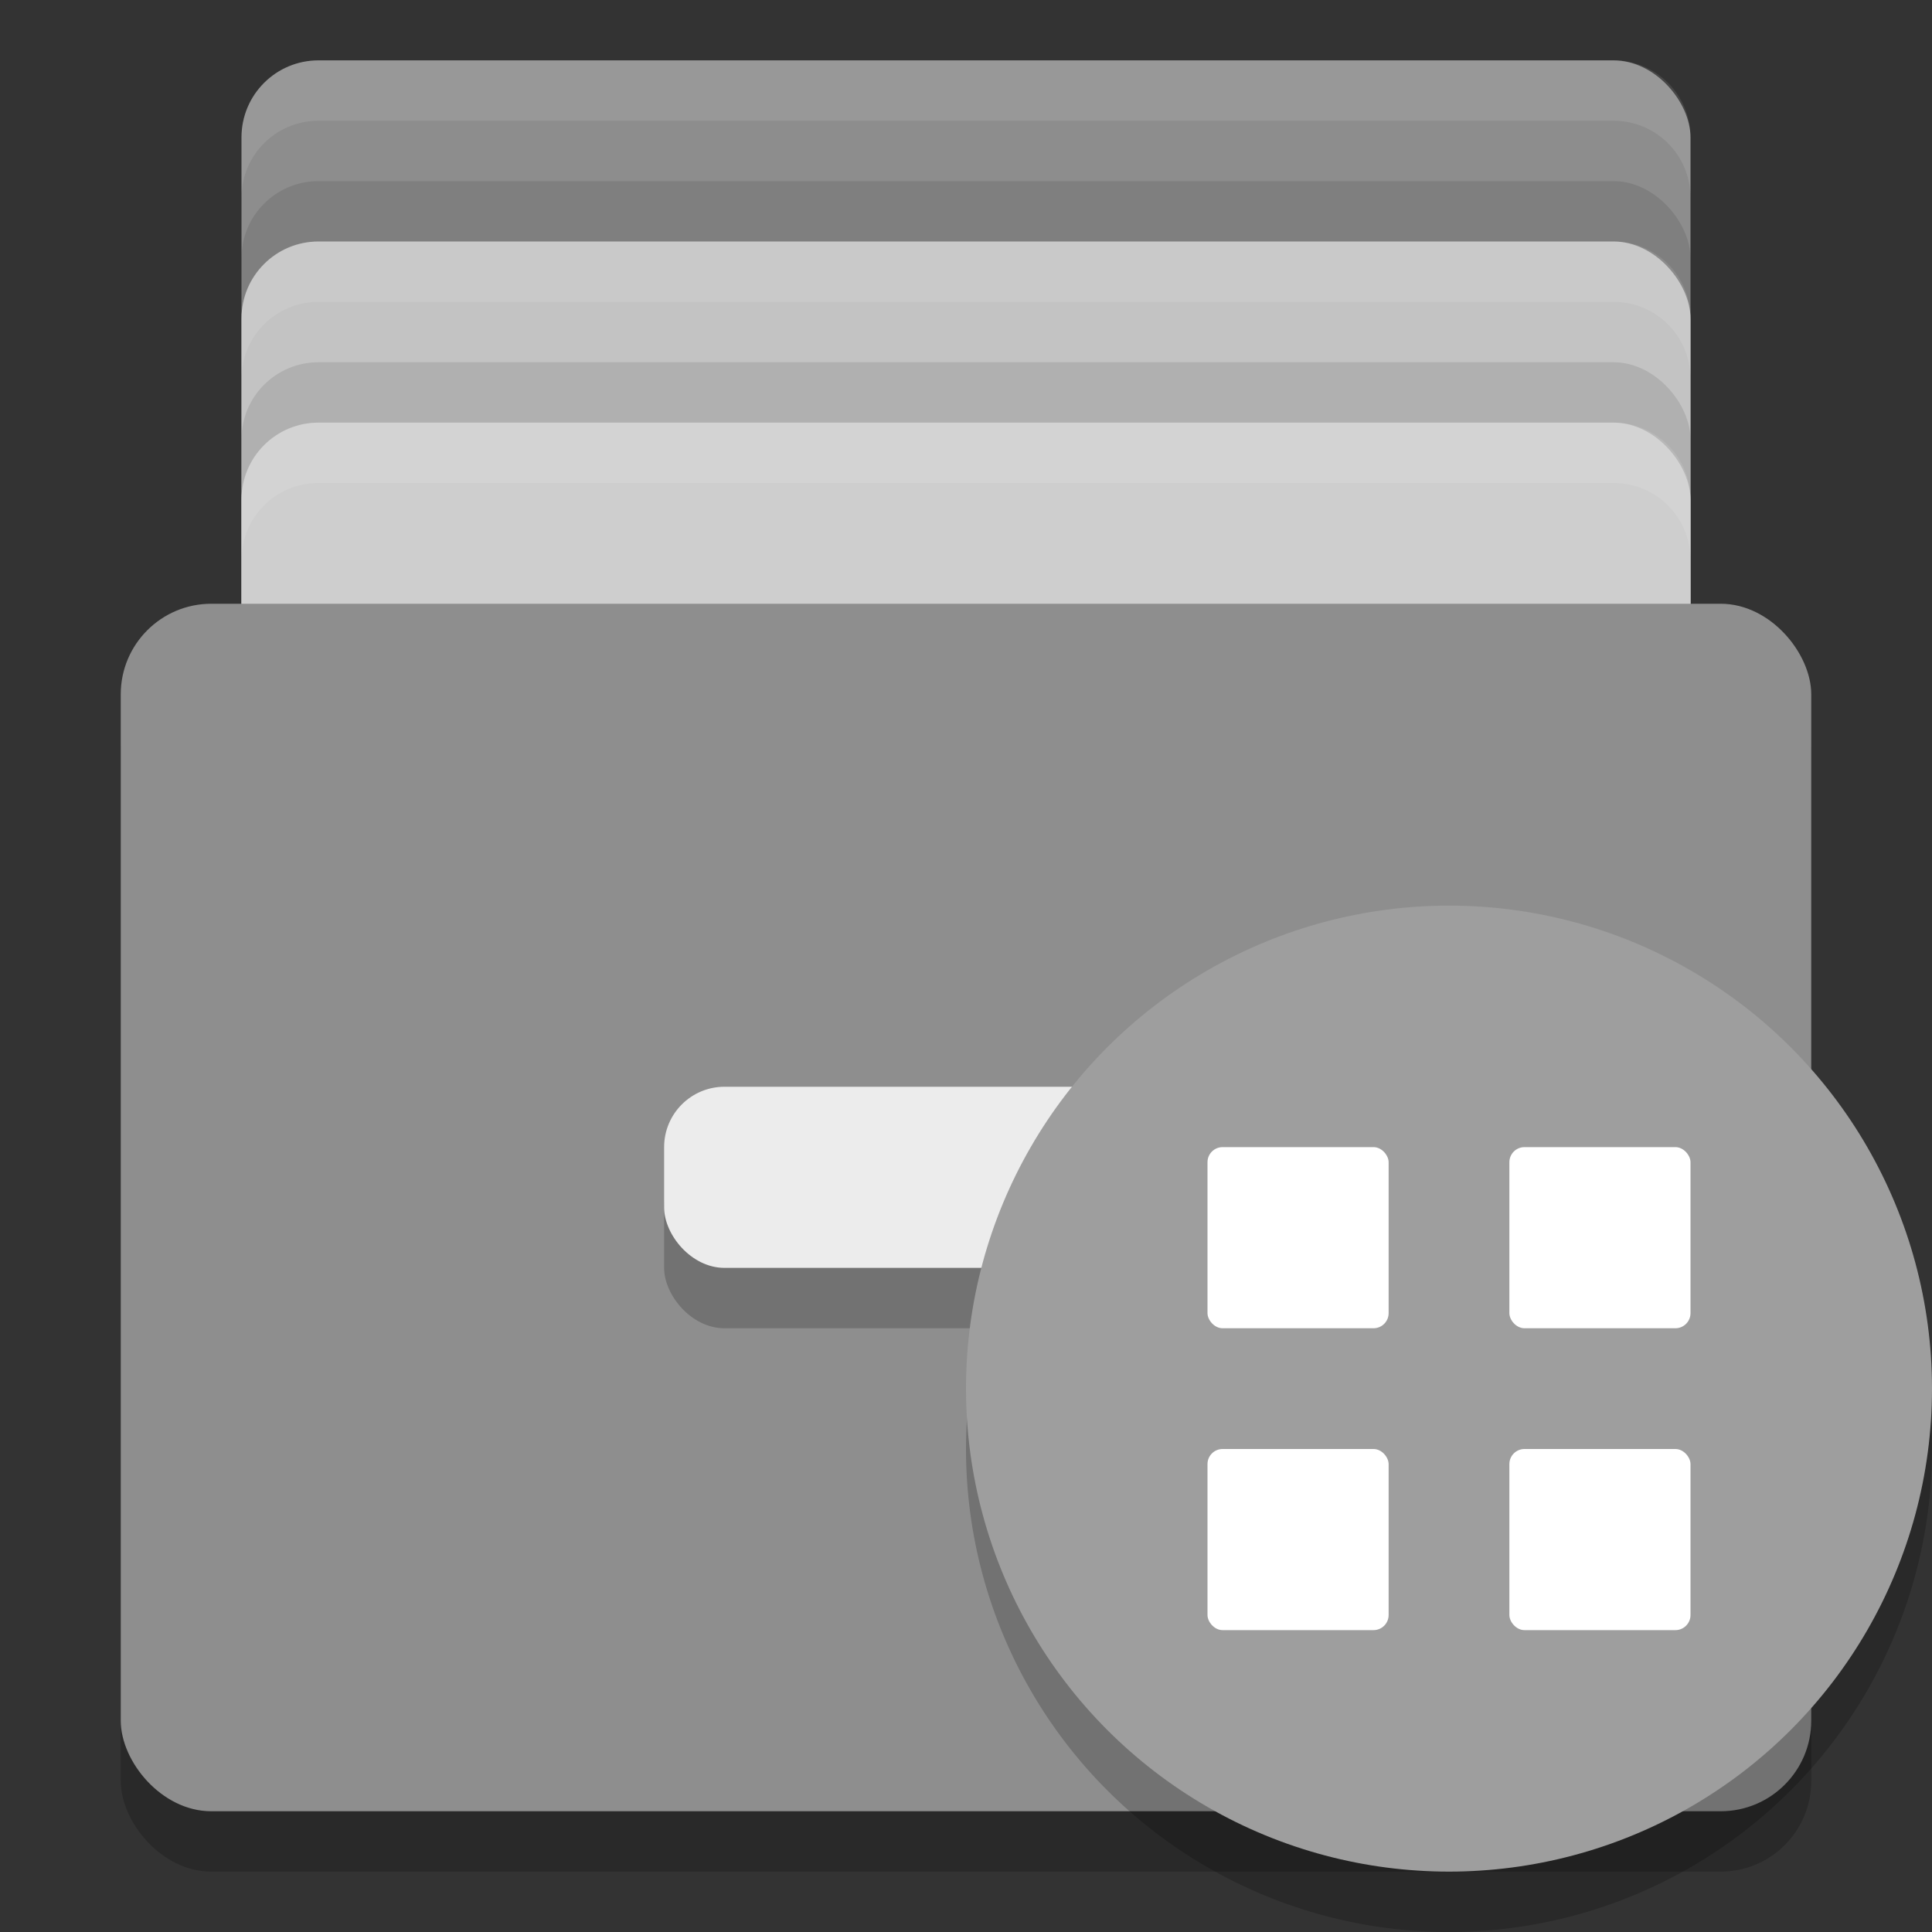<svg xmlns="http://www.w3.org/2000/svg" width="32" height="32" version="1">
 <rect width="100%" height="100%" fill="#333333" stroke="none"/>
 <rect style="fill:#8d8d8d" width="24" height="17" x="4" y="1" rx="1.275" ry="1.275"/>
 <rect style="opacity:0.1" width="24" height="17" x="4" y="3" rx="1.275" ry="1.275"/>
 <rect style="fill:#c3c3c3" width="24" height="17" x="4" y="4" rx="1.275" ry="1.275"/>
 <rect style="opacity:0.1" width="24" height="17" x="4" y="6" rx="1.275" ry="1.275"/>
 <rect style="fill:#cecece" width="24" height="17" x="4" y="7" rx="1.275" ry="1.275"/>
 <rect opacity=".2" width="28" height="20" x="2" y="11" rx="1.5" ry="1.5"/>
 <rect fill="#8e8e8e" width="28" height="20" x="2" y="10" rx="1.5" ry="1.5"/>
 <rect opacity=".2" width="10" height="3" x="11" y="19" rx="1" ry="1"/>
 <rect fill="#ececec" width="10" height="3" x="11" y="18" rx="1" ry="1"/>
 <path style="fill:#ffffff;opacity:0.1" d="M 5.275 1 C 4.569 1 4 1.569 4 2.275 L 4 3.275 C 4 2.569 4.569 2 5.275 2 L 26.725 2 C 27.431 2 28 2.569 28 3.275 L 28 2.275 C 28 1.569 27.431 1 26.725 1 L 5.275 1 z"/>
 <path style="fill:#ffffff;opacity:0.1" d="M 5.275,4 C 4.569,4 4,4.569 4,5.275 V 6.275 C 4,5.569 4.569,5 5.275,5 H 26.725 C 27.431,5 28,5.569 28,6.275 V 5.275 C 28,4.569 27.431,4 26.725,4 Z"/>
 <path style="fill:#ffffff;opacity:0.1" d="M 5.275,7 C 4.569,7 4,7.569 4,8.275 V 9.275 C 4,8.569 4.569,8 5.275,8 H 26.725 C 27.431,8 28,8.569 28,9.275 V 8.275 C 28,7.569 27.431,7 26.725,7 Z"/>
 <g>
  <circle style="opacity:0.2" cx="24" cy="24" r="8"/>
  <circle style="fill:#9e9e9e" cx="24" cy="23" r="8"/>
  <rect style="fill:#ffffff" width="3" height="3" x="20" y="19" rx=".25" ry=".25"/>
  <rect style="fill:#ffffff" width="3" height="3" x="25" y="19" rx=".25" ry=".25"/>
  <rect style="fill:#ffffff" width="3" height="3" x="25" y="24" rx=".25" ry=".25"/>
  <rect style="fill:#ffffff" width="3" height="3" x="20" y="24" rx=".25" ry=".25"/>
 </g>
</svg>
